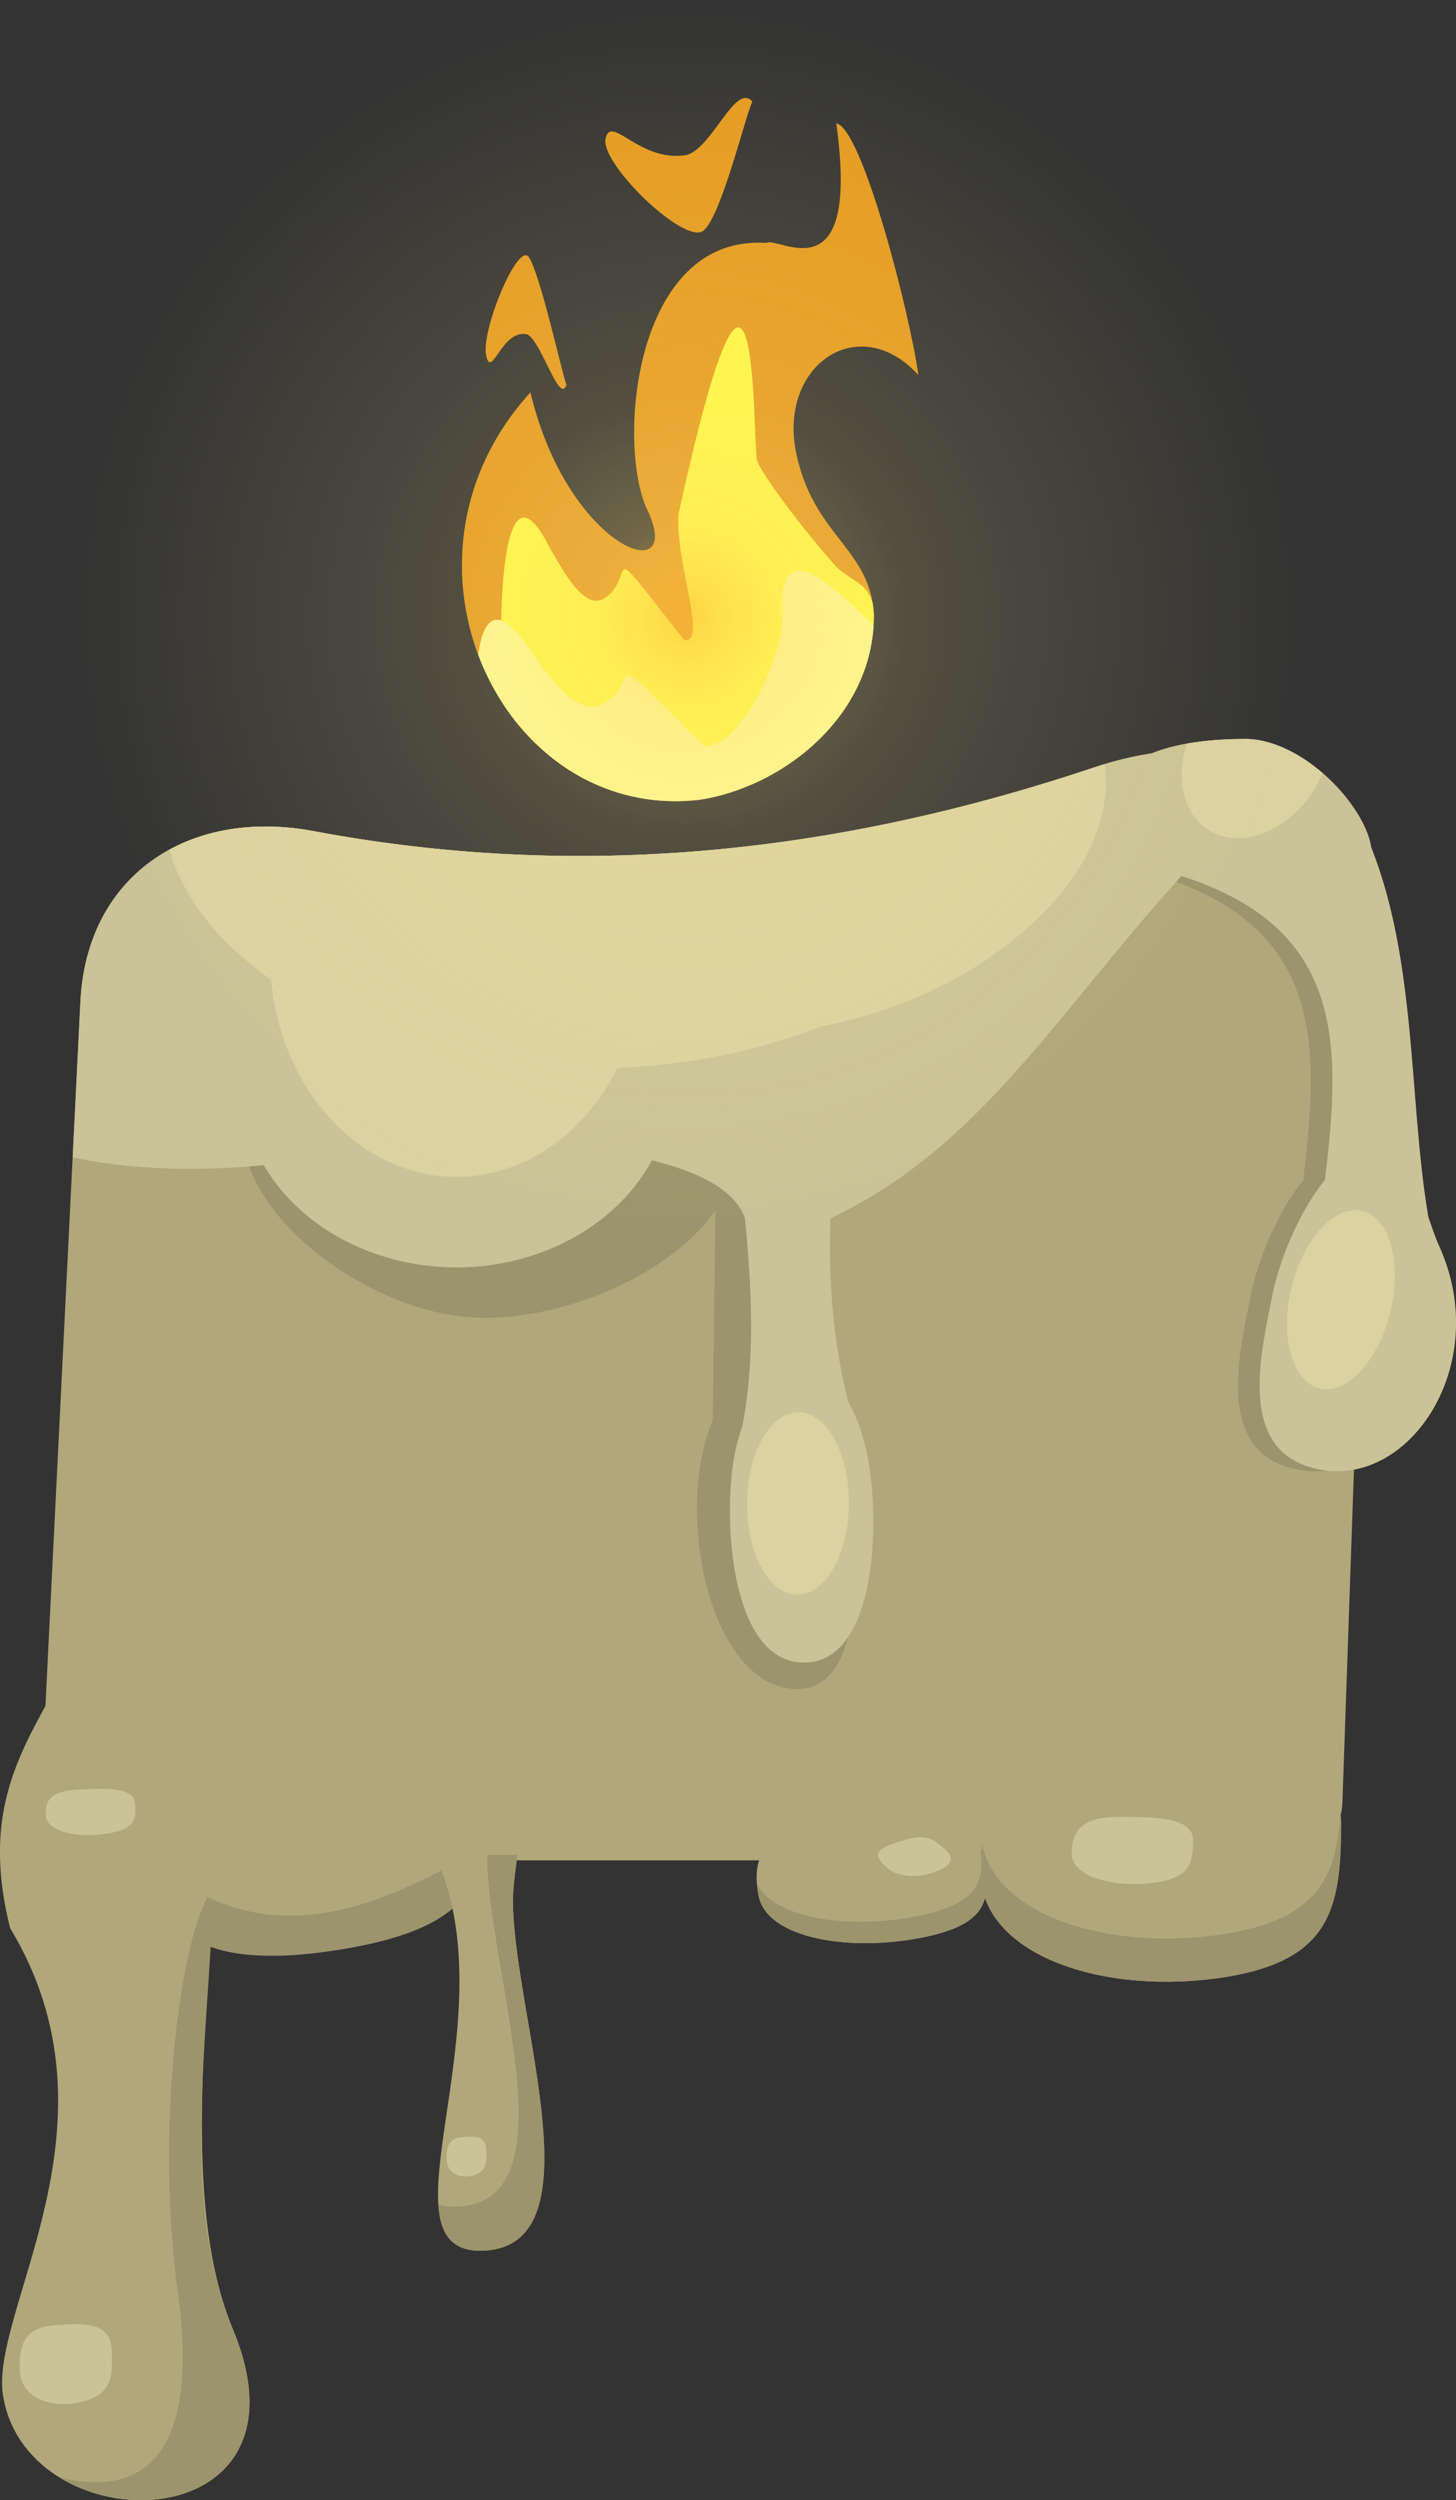 <?xml version="1.0" encoding="UTF-8" standalone="no"?>
<!-- Created with Inkscape (http://www.inkscape.org/) -->

<svg
   width="35.67mm"
   height="61.243mm"
   viewBox="0 0 35.67 61.243"
   version="1.1"
   id="svg6765"
   xml:space="preserve"
   inkscape:version="1.2 (dc2aedaf03, 2022-05-15)"
   sodipodi:docname="Candle V2.svg"
   xmlns:inkscape="http://www.inkscape.org/namespaces/inkscape"
   xmlns:sodipodi="http://sodipodi.sourceforge.net/DTD/sodipodi-0.dtd"
   xmlns:xlink="http://www.w3.org/1999/xlink"
   xmlns="http://www.w3.org/2000/svg"
   xmlns:svg="http://www.w3.org/2000/svg"><rect x="0" y="0" width="35.67" height="61.243" fill="#333333" stroke="none"/><sodipodi:namedview
     id="namedview6767"
     pagecolor="#505050"
     bordercolor="#ffffff"
     borderopacity="1"
     inkscape:showpageshadow="0"
     inkscape:pageopacity="0"
     inkscape:pagecheckerboard="1"
     inkscape:deskcolor="#505050"
     inkscape:document-units="mm"
     showgrid="false"
     inkscape:zoom="1.1127858"
     inkscape:cx="81.327423"
     inkscape:cy="106.93882"
     inkscape:window-width="1366"
     inkscape:window-height="705"
     inkscape:window-x="-8"
     inkscape:window-y="-8"
     inkscape:window-maximized="1"
     inkscape:current-layer="layer1"
     showguides="true" /><defs
     id="defs6762"><linearGradient
       inkscape:collect="always"
       id="linearGradient8568"><stop
         style="stop-color:#ffbf41;stop-opacity:1;"
         offset="0"
         id="stop8564" /><stop
         style="stop-color:#ffdb71;stop-opacity:0.498;"
         offset="0.153"
         id="stop9439" /><stop
         style="stop-color:#ffe989;stop-opacity:0.247;"
         offset="0.36"
         id="stop9441" /><stop
         style="stop-color:#ffe989;stop-opacity:0;"
         offset="1"
         id="stop8572" /></linearGradient><inkscape:path-effect
       effect="fillet_chamfer"
       id="path-effect9773"
       is_visible="true"
       lpeversion="1"
       nodesatellites_param="F,0,0,1,0,5.631,0,1 @ F,0,0,1,0,7.658,0,1 @ F,0,0,1,0,1.41,0,1 @ F,0,0,1,0,0,0,1"
       unit="px"
       method="auto"
       mode="F"
       radius="0"
       chamfer_steps="1"
       flexible="false"
       use_knot_distance="true"
       apply_no_radius="true"
       apply_with_radius="true"
       only_selected="false"
       hide_knots="false" /><radialGradient
       inkscape:collect="always"
       xlink:href="#linearGradient8568"
       id="radialGradient8570"
       cx="106.458"
       cy="129.1"
       fx="106.458"
       fy="129.1"
       r="16.449"
       gradientUnits="userSpaceOnUse"
       gradientTransform="matrix(0.919,0,0,0.919,7.286,4.576)" /></defs><g
     inkscape:label="Layer 1"
     inkscape:groupmode="layer"
     id="layer1"
     transform="translate(-88.275,-108.108)"><path
       id="rect6835"
       style="fill:#b0a87a;stroke-width:1.37;stroke-linecap:round;stroke-linejoin:round;paint-order:stroke fill markers;stop-color:#000000"
       d="m 95.96,128.467 c 6.942,1.301 13.279,0.392 19.106,-1.556 4.009,-1.34 6.957,0.511 6.811,4.738 l -0.715,20.619 a 1.46,1.46 135.992 0 1 -1.459,1.409 H 89.201 l 1.043,-21.034 c 0.154,-3.106 2.661,-4.748 5.715,-4.176 z"
       sodipodi:nodetypes="ccccc"
       inkscape:path-effect="#path-effect9773"
       inkscape:original-d="m 90.523442,127.01875 c 12.157308,4.19792 22.546248,1.35518 31.618398,-3.02339 l -1.02861,29.68132 H 89.200951 Z" /><path
       id="ellipse14141"
       style="fill:#9c946d;fill-rule:evenodd;stroke-width:0.234"
       d="m 106.404,136.146 c -0.16,2.626 -4.045,4.436 -6.668,4.225 -2.471,-0.199 -5.705,-2.458 -5.566,-4.934 0.14,-2.489 3.625,-4.395 6.117,-4.304 2.634,0.097 6.277,2.381 6.117,5.012 z"
       sodipodi:nodetypes="aaaaa" /><path
       id="path1503"
       style="fill:#9c946d;fill-opacity:1;stroke-width:1.2;stroke-linecap:round;stroke-linejoin:round;paint-order:stroke fill markers;stop-color:#000000"
       d="m 115.196,129.196 c 2.293,-0.303 3.681,-3.134 5.973,-0.724 1.625,3.587 0.859,8.275 2.082,11.404 l -3.258,-1.267 c 0.597,-4.572 1.371,-8.247 -4.797,-9.412 z"
       sodipodi:nodetypes="ccccc" /><path
       id="path1225"
       style="fill:#9c946d;fill-opacity:1;fill-rule:evenodd;stroke-width:0.265"
       d="m 123.011,138.653 c 1.34,2.986 -0.882,6.136 -3.213,5.385 -1.709,-0.551 -1.163,-2.77 -0.891,-4.163 0.276,-1.414 1.355,-3.575 2.429,-3.575 1.075,0 1.28,1.475 1.674,2.353 z"
       sodipodi:nodetypes="ssass" /><path
       id="path14070"
       style="fill:#9c946d;fill-opacity:1;stroke-width:0.969;stroke-linecap:round;stroke-linejoin:round;paint-order:stroke fill markers;stop-color:#000000"
       d="m 105.849,134.013 2.806,0.703 c -0.494,3.208 -1.329,6.354 -0.142,9.322 l -2.797,0.472 z"
       sodipodi:nodetypes="ccccc" /><path
       id="path13447"
       style="fill:#9c946d;fill-opacity:1;fill-rule:evenodd;stroke-width:0.288"
       d="m 108.878,144.074 c 0.47,1.781 0.707,5.486 -1.133,5.407 -2.607,-0.111 -3.33,-6.703 -0.95,-7.771 0.958,-0.43 1.815,1.348 2.083,2.364 z"
       sodipodi:nodetypes="aaaa" /><path
       id="path919"
       style="fill:#b0a87a;fill-rule:evenodd;stroke-width:0.249"
       d="m 121.13,152.786 c 0,2.07 -0.264,3.333 -2.821,3.748 -2.939,0.477 -6.088,-0.509 -6.018,-2.682 0.067,-2.069 0.843,-3.156 3.46,-3.156 2.617,0 5.379,0.021 5.379,2.09 z"
       sodipodi:nodetypes="sssss" /><path
       id="path2264"
       style="fill:#9c946d;fill-opacity:1;fill-rule:evenodd;stroke-width:0.249"
       d="m 121.111,152.504 c -0.091,1.612 -0.583,2.612 -2.802,2.972 -2.71,0.44 -5.598,-0.364 -5.977,-2.196 -0.021,0.182 -0.034,0.372 -0.041,0.572 -0.07,2.174 3.078,3.159 6.017,2.683 2.557,-0.415 2.822,-1.678 2.822,-3.748 0,-0.099 -0.006,-0.193 -0.019,-0.282 z" /><path
       id="path2476"
       style="fill:#cac397;fill-opacity:1;fill-rule:evenodd;stroke-width:0.076"
       d="m 117.505,153.19 c 0,0.572 -0.089,0.92 -0.95,1.035 -0.99,0.132 -2.051,-0.14 -2.027,-0.741 0.022,-0.571 0.284,-0.871 1.166,-0.871 0.882,0 1.812,0.006 1.812,0.577 z"
       sodipodi:nodetypes="sssss" /><path
       id="rect11760"
       style="fill:#cac397;stroke-width:1.2;stroke-linecap:round;stroke-linejoin:round;paint-order:stroke fill markers;stop-color:#000000"
       d="m 118.758,126.209 c -0.824,0 -1.67,0.102 -2.273,0.354 -0.455,0.07 -0.929,0.184 -1.419,0.348 -5.827,1.948 -12.163,2.857 -19.106,1.555 -3.054,-0.572 -5.561,1.07 -5.715,4.176 l -0.189,3.814 c 1.414,0.303 2.994,0.352 4.681,0.194 a 5.29,4.54 0 0 0 4.724,2.504 5.29,4.54 0 0 0 4.787,-2.626 c 1.139,0.294 2.013,0.705 2.277,1.417 0.023,0.241 0.045,0.483 0.064,0.724 -0.001,0.01 -0.002,0.019 -0.004,0.028 0.002,-5.1e-4 0.004,-0.001 0.006,-0.002 0.116,1.448 0.146,2.895 -0.128,4.343 -0.121,0.338 -0.198,0.691 -0.239,0.998 -0.226,1.689 0.061,4.825 1.765,4.797 1.684,-0.028 1.835,-3.132 1.584,-4.797 -0.074,-0.49 -0.231,-1.099 -0.513,-1.575 -0.376,-1.47 -0.491,-2.977 -0.44,-4.508 3.648,-1.726 5.499,-4.969 8.6,-8.387 3.942,1.268 3.939,4.018 3.512,7.449 -0.618,0.755 -1.119,1.957 -1.294,2.857 -0.272,1.393 -0.819,3.613 0.89,4.163 2.331,0.751 4.553,-2.399 3.213,-5.385 -0.097,-0.216 -0.182,-0.469 -0.272,-0.727 -0.48,-2.801 -0.276,-6.227 -1.4,-9.056 -0.15,-1.024 -1.663,-2.661 -3.11,-2.661 z" /><path
       id="path2547"
       style="fill:#dad2a1;fill-opacity:1;fill-rule:evenodd;stroke-width:0.279"
       d="m 118.758,126.209 c -0.479,0 -0.964,0.036 -1.406,0.114 a 1.663,2.183 32.334 0 0 0.529,2.111 1.663,2.183 32.334 0 0 2.572,-0.955 1.663,2.183 32.334 0 0 0.22,-0.434 c -0.558,-0.481 -1.243,-0.837 -1.915,-0.837 z m -3.425,0.62 c -0.088,0.027 -0.177,0.053 -0.267,0.083 -5.827,1.948 -12.163,2.857 -19.106,1.555 -1.337,-0.251 -2.569,-0.077 -3.544,0.458 a 10.498,6.548 0 0 0 2.5,3.176 4.573,5.409 0 0 0 4.545,4.835 4.573,5.409 0 0 0 3.94,-2.669 10.498,6.548 0 0 0 4.979,-1.019 4.344,6.964 70.145 0 0 1.751,-0.473 4.344,6.964 70.145 0 0 5.203,-5.947 z" /><ellipse
       style="fill:#dad2a1;fill-opacity:1;fill-rule:evenodd;stroke-width:0.265"
       id="path3392"
       cx="150.59"
       cy="107.606"
       rx="1.247"
       ry="2.235"
       transform="rotate(13.575)" /><ellipse
       style="fill:#dad2a1;fill-opacity:1;fill-rule:evenodd;stroke-width:0.265"
       id="ellipse3463"
       cx="109.034"
       cy="144.026"
       rx="1.247"
       ry="2.235"
       transform="rotate(0.48)" /><path
       id="rect3781"
       style="fill:#b0a87a;stroke-width:0.795;stroke-linecap:round;stroke-linejoin:round;paint-order:stroke fill markers;stop-color:#000000"
       d="m 91.616,150.268 c 0.687,-0.448 1.53,0.812 1.954,1.59 0.468,0.858 0.973,2.205 0.432,2.991 -1.082,1.57 -3.994,1.8 -5.226,0.356 -0.511,-0.599 -0.177,-1.765 0.161,-2.501 0.533,-1.16 2.225,-1.231 2.679,-2.436 4e-6,-1e-5 -1.3e-5,-4e-5 -3e-6,-4e-5 z"
       sodipodi:nodetypes="aaaaaaa" /><path
       id="path3255"
       style="opacity:1;fill:#9c946d;fill-opacity:1;fill-rule:evenodd;stroke-width:0.178"
       d="m 99.943,153.325 c 0.237,1.694 -1.662,2.33 -3.833,2.611 -2.496,0.324 -4.249,-0.346 -2.86,-1.823 1.323,-1.407 2.573,-2.147 4.535,-2.145 1.961,0.001 1.959,-0.068 2.158,1.357 z"
       sodipodi:nodetypes="sssss" /><path
       id="path3784"
       style="fill:#9c946d;fill-opacity:1;stroke-width:0.825;stroke-linecap:round;stroke-linejoin:round;paint-order:stroke fill markers;stop-color:#000000"
       d="m 94.129,153.262 c -0.036,0.194 -0.107,0.375 -0.224,0.532 -1.798,3.093 -3.224,1.545 -4.552,0.101 -0.067,-0.073 -0.12,-0.153 -0.162,-0.241 -0.088,0.492 -0.054,0.976 0.241,1.296 1.328,1.444 3.386,1.469 4.552,-0.101 0.313,-0.422 0.301,-1.005 0.145,-1.588 z"
       sodipodi:nodetypes="cccccsc" /><path
       id="path851"
       style="fill:#b0a87a;stroke-width:1.767;stroke-linecap:round;stroke-linejoin:round;paint-order:stroke fill markers;stop-color:#000000"
       d="m 91.412,144.178 c 0.741,-2.055 1.868,3.698 2.106,7.287 0.26,3.914 -1.09,9.958 0.465,13.706 2.162,5.21 -5.02,5.31 -5.632,1.63 -0.347,-2.083 3.07,-6.671 0.173,-11.461 -1.224,-4.884 2.418,-5.643 2.888,-11.162 4e-6,-5e-5 -1.3e-5,-1.8e-4 -3e-6,-1.8e-4 z"
       sodipodi:nodetypes="assscsaa" /><path
       id="path3858"
       style="fill:#cac397;fill-opacity:1;fill-rule:evenodd;stroke-width:0.054"
       d="m 91.581,152.269 c 0.043,0.391 0.003,0.632 -0.627,0.744 -0.724,0.128 -1.531,-0.018 -1.558,-0.429 -0.026,-0.391 0.145,-0.606 0.799,-0.64 0.654,-0.034 1.344,-0.065 1.386,0.325 z"
       sodipodi:nodetypes="sssss" /><path
       id="rect3912"
       style="fill:#e49a21;fill-opacity:1;stroke-width:1.05;stroke-linecap:round;stroke-linejoin:round;paint-order:stroke fill markers;stop-color:#000000"
       d="m 108.762,111.128 c 0.597,4.28 -1.409,2.759 -1.71,2.93 -3.265,-0.215 -3.671,4.964 -2.919,6.539 0.943,1.973 -1.937,0.993 -2.863,-2.877 -3.756,4.114 -0.699,10.54 4.142,9.979 1.994,-0.3 4.272,-2.017 4.272,-4.522 -0.08,-1.644 -1.483,-1.922 -1.909,-3.993 -0.424,-2.142 1.548,-3.479 2.999,-1.889 -0.205,-1.496 -1.376,-6.058 -2.013,-6.166 z"
       sodipodi:nodetypes="ccsccscscc" /><path
       id="rect3974"
       style="fill:#e49a21;fill-opacity:1;stroke-width:0.354;stroke-linecap:round;stroke-linejoin:round;paint-order:stroke fill markers;stop-color:#000000"
       d="m 103.111,111.502 c -0.144,0.608 1.961,2.644 2.405,2.251 0.444,-0.392 1.017,-2.804 1.191,-3.156 -0.41,-0.481 -0.977,1.126 -1.606,1.307 -1.155,0.199 -1.85,-1.013 -1.99,-0.403 z"
       sodipodi:nodetypes="czccc" /><path
       id="path3980"
       style="fill:#e49a21;fill-opacity:1;stroke-width:0.259;stroke-linecap:round;stroke-linejoin:round;paint-order:stroke fill markers;stop-color:#000000"
       d="m 100.186,116.815 c -0.133,-0.607 0.773,-2.785 1.042,-2.412 0.269,0.373 0.799,2.783 0.923,3.13 -0.168,0.509 -0.618,-1.086 -0.964,-1.235 -0.622,-0.138 -0.87,1.128 -1.002,0.518 z"
       sodipodi:nodetypes="czccc" /><path
       id="path6256"
       style="fill:#fff646;fill-opacity:1;stroke-width:0.555;stroke-linecap:round;stroke-linejoin:round;paint-order:stroke fill markers;stop-color:#000000"
       d="m 106.356,116.129 c -0.264,0.015 -0.706,1.126 -1.46,4.58 -0.072,1.225 0.73,3.18 0.136,3.074 -2.127,-2.714 -1.115,-1.554 -1.945,-1.024 -0.493,0.331 -1.022,-0.679 -1.363,-1.265 -1.118,-2.227 -1.269,1.294 -1.137,3.839 0.563,0.866 1.341,1.565 2.269,1.981 h 3.857 c 1.567,-0.691 2.971,-2.172 2.971,-4.138 -0.005,-0.101 -0.015,-0.198 -0.029,-0.289 -0.017,-0.053 -0.036,-0.105 -0.056,-0.154 -0.149,-0.359 -0.592,-0.477 -0.849,-0.759 -0.725,-0.797 -1.888,-2.332 -1.933,-2.613 -0.07,-0.436 -0.035,-3.257 -0.461,-3.232 z" /><path
       id="rect5759"
       style="fill:#fef78f;fill-opacity:1;stroke-width:0.627;stroke-linecap:round;stroke-linejoin:round;paint-order:stroke fill markers;stop-color:#000000"
       d="m 107.844,122.091 c -0.289,0.01 -0.468,0.323 -0.399,1.215 -0.092,1.225 -1.159,3.18 -1.918,3.075 -2.721,-2.714 -1.426,-1.555 -2.488,-1.024 -0.631,0.331 -1.308,-0.678 -1.744,-1.264 -0.802,-1.25 -1.174,-0.893 -1.305,0.053 0.829,2.214 2.879,3.848 5.423,3.553 1.916,-0.289 4.095,-1.886 4.261,-4.235 -0.039,-0.066 -0.08,-0.12 -0.121,-0.158 -0.442,-0.405 -1.227,-1.231 -1.709,-1.215 z" /><circle
       style="opacity:0.615;fill:url(#radialGradient8570);fill-opacity:1;fill-rule:evenodd;stroke-width:0.138"
       id="path7228"
       cx="105.127"
       cy="123.225"
       r="15.117" /><path
       id="rect905"
       style="fill:#9c946d;fill-opacity:1;stroke-width:0.892;stroke-linecap:square;stroke-linejoin:round;stop-color:#000000"
       d="m 93.499,154.405 c -0.66,0.571 -1.474,5.367 -0.875,9.793 0.625,4.461 -1.17,5.031 -2.896,4.593 2.168,1.341 5.894,0.328 4.256,-3.619 -1.311,-3.159 -0.598,-6.995 -0.484,-10.766 z"
       sodipodi:nodetypes="cccsc" /><path
       id="path3246"
       style="fill:#cac397;fill-opacity:1;fill-rule:evenodd;stroke-width:0.072"
       d="m 91.008,165.634 c 0.044,0.676 0.003,1.094 -0.645,1.286 -0.745,0.221 -1.575,-0.031 -1.603,-0.742 -0.027,-0.677 0.149,-1.049 0.822,-1.107 0.673,-0.058 1.382,-0.112 1.426,0.563 z"
       sodipodi:nodetypes="sssss" /><path
       id="path3248"
       style="fill:#b0a87a;fill-opacity:1;fill-rule:evenodd;stroke-width:0.143"
       d="m 96.292,151.268 c -1.52,0.765 -1.96,1.249 -3.108,2.295 -0.283,0.258 -0.416,0.484 -0.425,0.674 2.748,1.799 5.501,0.116 7.262,-0.798 0.632,-0.833 -1.84,-3.121 -3.729,-2.171 z"
       sodipodi:nodetypes="ssccs" /><path
       id="path4197"
       style="fill:#b0a87a;fill-rule:evenodd;stroke-width:0.099"
       d="m 98.977,153.644 c 1.804,4.094 -1.629,9.778 1.194,9.592 2.747,-0.182 0.727,-5.648 0.67,-8.484 -0.025,-1.223 0.764,-3.405 -0.436,-3.644 -0.952,-0.19 -1.819,1.649 -1.428,2.537 z"
       sodipodi:nodetypes="ssaas" /><path
       id="path4199"
       style="fill:#9c946d;fill-opacity:1;fill-rule:evenodd;stroke-width:0.099"
       d="m 100.44,151.116 c 0.02,0.791 -0.244,1.837 -0.23,2.554 0.057,2.836 2.077,8.303 -0.67,8.485 -0.208,0.014 -0.382,-0.005 -0.527,-0.052 0.048,0.749 0.34,1.187 1.158,1.133 2.747,-0.182 0.727,-5.648 0.67,-8.485 -0.024,-1.211 0.747,-3.36 -0.4,-3.635 z" /><rect
       style="opacity:1;fill:#b0a87a;fill-opacity:1;stroke-width:0.836;stroke-linecap:square;stroke-linejoin:round;stop-color:#000000"
       id="rect4256"
       width="5.586"
       height="5.253"
       x="99.42"
       y="148.291" /><path
       id="path3467"
       style="fill:#cac397;fill-opacity:1;fill-rule:evenodd;stroke-width:0.034"
       d="m 100.187,160.742 c 0.019,0.337 0.002,0.545 -0.278,0.641 -0.321,0.11 -0.678,-0.015 -0.691,-0.37 -0.012,-0.337 0.064,-0.523 0.354,-0.552 0.29,-0.029 0.595,-0.056 0.614,0.281 z"
       sodipodi:nodetypes="sssss" /><path
       id="path5132"
       style="fill:#b0a87a;fill-rule:evenodd;stroke-width:0.141"
       d="m 112.33,153.545 c 0.235,1.023 0.212,1.662 -1.359,2.002 -1.806,0.39 -3.91,0.069 -4.113,-1.009 -0.193,-1.027 0.175,-1.605 1.831,-1.743 1.656,-0.138 3.406,-0.273 3.641,0.75 z"
       sodipodi:nodetypes="sssss" /><path
       id="path5134"
       style="fill:#9c946d;fill-opacity:1;fill-rule:evenodd;stroke-width:0.141"
       d="m 112.286,153.406 c 0.125,0.802 -0.072,1.322 -1.436,1.617 -1.665,0.36 -3.584,0.115 -4.031,-0.771 0.007,0.091 0.021,0.186 0.039,0.285 0.203,1.078 2.307,1.4 4.112,1.01 1.571,-0.34 1.595,-0.978 1.36,-2.002 -0.011,-0.049 -0.025,-0.095 -0.044,-0.139 z" /><path
       id="path5136"
       style="fill:#cac397;fill-opacity:1;fill-rule:evenodd;stroke-width:0.042"
       d="m 111.234,153.249 c 0.324,0.252 0.481,0.421 0.152,0.617 -0.379,0.226 -1.02,0.285 -1.35,0.017 -0.314,-0.256 -0.364,-0.432 0.04,-0.582 0.404,-0.149 0.834,-0.304 1.158,-0.052 z"
       sodipodi:nodetypes="sssss" /></g></svg>
